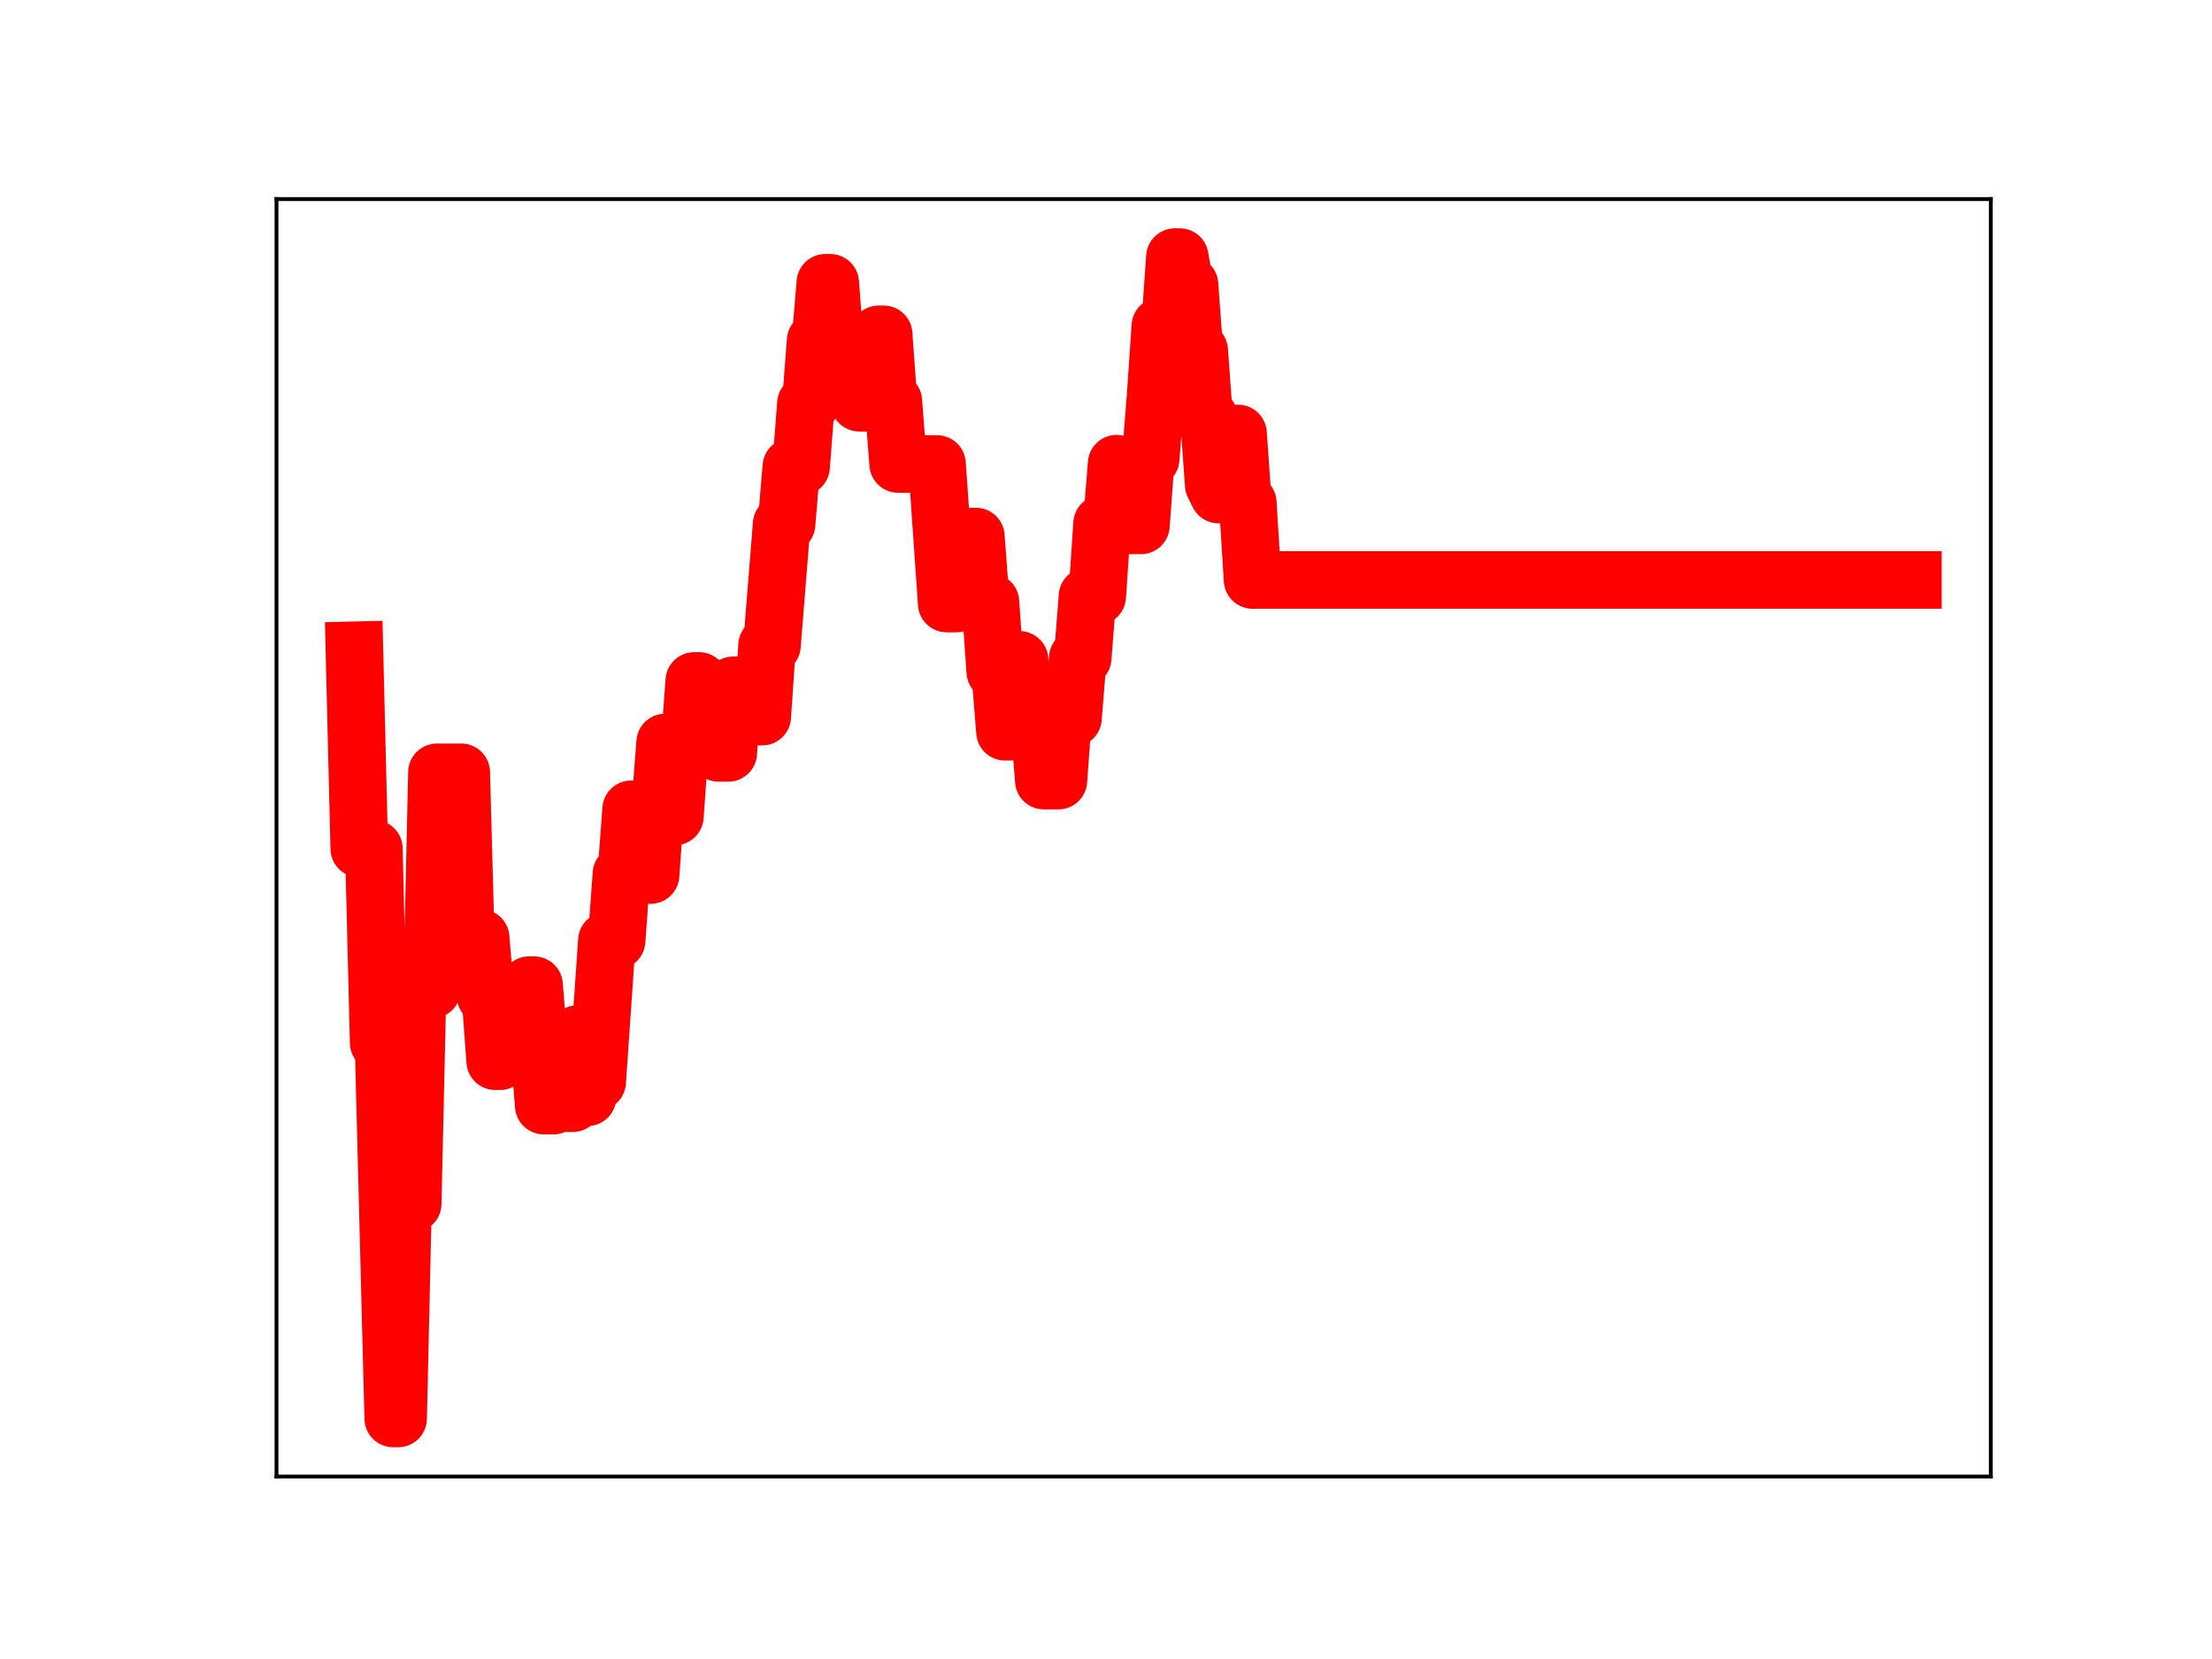 <?xml version="1.0" encoding="utf-8" standalone="no"?>
<!DOCTYPE svg PUBLIC "-//W3C//DTD SVG 1.1//EN"
  "http://www.w3.org/Graphics/SVG/1.1/DTD/svg11.dtd">
<!-- Created with matplotlib (https://matplotlib.org/) -->
<svg height="345.6pt" version="1.1" viewBox="0 0 460.8 345.6" width="460.8pt" xmlns="http://www.w3.org/2000/svg" xmlns:xlink="http://www.w3.org/1999/xlink">
 <defs>
  <style type="text/css">
*{stroke-linecap:butt;stroke-linejoin:round;}
  </style>
 </defs>
 <g id="figure_1">
  <g id="patch_1">
   <path d="M 0 345.6 
L 460.8 345.6 
L 460.8 0 
L 0 0 
z
" style="fill:#ffffff;"/>
  </g>
  <g id="axes_1">
   <g id="patch_2">
    <path d="M 57.6 307.584 
L 414.72 307.584 
L 414.72 41.472 
L 57.6 41.472 
z
" style="fill:#ffffff;"/>
   </g>
   <g id="line2d_1">
    <path clip-path="url(#p0db379ff07)" d="M 73.833 135.465 
L 74.844 176.778 
L 77.878 176.778 
L 78.89 217.218 
L 79.901 217.218 
L 81.924 295.488 
L 82.935 295.488 
L 83.947 250.747 
L 85.969 250.747 
L 86.981 206.134 
L 90.015 206.134 
L 91.026 160.891 
L 96.083 160.888 
L 97.095 198.344 
L 98.106 198.344 
L 99.117 195.387 
L 100.129 195.387 
L 101.14 207.455 
L 102.152 207.455 
L 103.163 221.063 
L 104.174 221.063 
L 105.186 206.686 
L 107.208 206.686 
L 108.22 219.296 
L 109.231 219.296 
L 110.243 205.228 
L 111.254 205.228 
L 113.277 230.316 
L 115.3 230.316 
L 116.311 216.282 
L 117.322 216.282 
L 118.334 229.809 
L 119.345 229.809 
L 120.356 215.413 
L 121.368 228.582 
L 122.379 228.582 
L 123.391 225.366 
L 124.402 225.366 
L 126.425 195.961 
L 128.448 195.961 
L 129.459 182.059 
L 130.47 182.059 
L 131.482 168.599 
L 132.493 168.599 
L 133.504 182.286 
L 135.527 182.286 
L 136.539 167.917 
L 137.55 167.917 
L 138.561 154.682 
L 139.573 154.682 
L 140.584 170.084 
L 141.596 155.82 
L 143.618 155.82 
L 144.63 141.855 
L 145.641 141.855 
L 146.652 144.905 
L 147.664 144.905 
L 148.675 143.296 
L 149.687 156.833 
L 151.709 156.833 
L 152.721 142.769 
L 153.732 142.769 
L 154.744 144.902 
L 155.755 149.283 
L 158.789 149.283 
L 159.8 134.455 
L 160.812 134.455 
L 162.835 109.201 
L 163.846 109.201 
L 164.857 97.223 
L 166.88 97.223 
L 167.892 84.092 
L 168.903 84.092 
L 169.914 70.97 
L 170.926 70.97 
L 171.937 58.913 
L 172.948 58.913 
L 173.96 72.207 
L 174.971 72.207 
L 175.983 70.645 
L 178.005 70.645 
L 179.017 83.894 
L 182.051 83.894 
L 183.062 69.647 
L 184.074 69.647 
L 185.085 83.583 
L 186.096 83.583 
L 187.108 96.659 
L 195.199 96.659 
L 197.222 125.724 
L 199.244 125.724 
L 200.256 123.652 
L 201.267 123.652 
L 202.279 111.771 
L 203.29 111.771 
L 204.301 125.419 
L 206.324 125.419 
L 207.336 139.907 
L 208.347 139.907 
L 209.358 152.434 
L 210.37 152.434 
L 211.381 137.466 
L 212.392 137.466 
L 213.404 151.201 
L 214.415 151.201 
L 215.427 149.771 
L 216.438 149.771 
L 217.449 162.611 
L 220.484 162.611 
L 221.495 148.647 
L 222.506 148.647 
L 223.518 149.596 
L 224.529 137.078 
L 225.54 137.078 
L 226.552 124.213 
L 228.575 124.213 
L 229.586 109.109 
L 231.609 109.109 
L 232.62 96.595 
L 233.632 109.449 
L 237.677 109.449 
L 238.688 95.581 
L 239.7 95.581 
L 240.711 82.806 
L 241.723 67.945 
L 243.745 67.945 
L 244.757 53.568 
L 245.768 53.568 
L 246.78 59.295 
L 247.791 59.295 
L 248.802 73.021 
L 249.814 73.021 
L 250.825 86.91 
L 251.836 86.91 
L 252.848 100.986 
L 253.859 103.023 
L 254.871 103.023 
L 255.882 90.302 
L 257.905 90.302 
L 258.916 104.73 
L 259.928 104.73 
L 260.939 120.821 
L 398.487 120.821 
L 398.487 120.821 
" style="fill:none;stroke:#ff0000;stroke-linecap:square;stroke-width:12;"/>
    <defs>
     <path d="M 0 3 
C 0.796 3 1.559 2.684 2.121 2.121 
C 2.684 1.559 3 0.796 3 0 
C 3 -0.796 2.684 -1.559 2.121 -2.121 
C 1.559 -2.684 0.796 -3 0 -3 
C -0.796 -3 -1.559 -2.684 -2.121 -2.121 
C -2.684 -1.559 -3 -0.796 -3 0 
C -3 0.796 -2.684 1.559 -2.121 2.121 
C -1.559 2.684 -0.796 3 0 3 
z
" id="m4d8e832331" style="stroke:#ff0000;"/>
    </defs>
    <g clip-path="url(#p0db379ff07)">
     <use style="fill:#ff0000;stroke:#ff0000;" x="73.833" xlink:href="#m4d8e832331" y="135.465"/>
     <use style="fill:#ff0000;stroke:#ff0000;" x="74.844" xlink:href="#m4d8e832331" y="176.778"/>
     <use style="fill:#ff0000;stroke:#ff0000;" x="75.855" xlink:href="#m4d8e832331" y="176.778"/>
     <use style="fill:#ff0000;stroke:#ff0000;" x="76.867" xlink:href="#m4d8e832331" y="176.778"/>
     <use style="fill:#ff0000;stroke:#ff0000;" x="77.878" xlink:href="#m4d8e832331" y="176.778"/>
     <use style="fill:#ff0000;stroke:#ff0000;" x="78.89" xlink:href="#m4d8e832331" y="217.218"/>
     <use style="fill:#ff0000;stroke:#ff0000;" x="79.901" xlink:href="#m4d8e832331" y="217.218"/>
     <use style="fill:#ff0000;stroke:#ff0000;" x="80.912" xlink:href="#m4d8e832331" y="256.075"/>
     <use style="fill:#ff0000;stroke:#ff0000;" x="81.924" xlink:href="#m4d8e832331" y="295.488"/>
     <use style="fill:#ff0000;stroke:#ff0000;" x="82.935" xlink:href="#m4d8e832331" y="295.488"/>
     <use style="fill:#ff0000;stroke:#ff0000;" x="83.947" xlink:href="#m4d8e832331" y="250.747"/>
     <use style="fill:#ff0000;stroke:#ff0000;" x="84.958" xlink:href="#m4d8e832331" y="250.747"/>
     <use style="fill:#ff0000;stroke:#ff0000;" x="85.969" xlink:href="#m4d8e832331" y="250.747"/>
     <use style="fill:#ff0000;stroke:#ff0000;" x="86.981" xlink:href="#m4d8e832331" y="206.134"/>
     <use style="fill:#ff0000;stroke:#ff0000;" x="87.992" xlink:href="#m4d8e832331" y="206.134"/>
     <use style="fill:#ff0000;stroke:#ff0000;" x="89.004" xlink:href="#m4d8e832331" y="206.134"/>
     <use style="fill:#ff0000;stroke:#ff0000;" x="90.015" xlink:href="#m4d8e832331" y="206.134"/>
     <use style="fill:#ff0000;stroke:#ff0000;" x="91.026" xlink:href="#m4d8e832331" y="160.891"/>
     <use style="fill:#ff0000;stroke:#ff0000;" x="92.038" xlink:href="#m4d8e832331" y="160.891"/>
     <use style="fill:#ff0000;stroke:#ff0000;" x="93.049" xlink:href="#m4d8e832331" y="160.891"/>
     <use style="fill:#ff0000;stroke:#ff0000;" x="94.06" xlink:href="#m4d8e832331" y="160.891"/>
     <use style="fill:#ff0000;stroke:#ff0000;" x="95.072" xlink:href="#m4d8e832331" y="160.888"/>
     <use style="fill:#ff0000;stroke:#ff0000;" x="96.083" xlink:href="#m4d8e832331" y="160.888"/>
     <use style="fill:#ff0000;stroke:#ff0000;" x="97.095" xlink:href="#m4d8e832331" y="198.344"/>
     <use style="fill:#ff0000;stroke:#ff0000;" x="98.106" xlink:href="#m4d8e832331" y="198.344"/>
     <use style="fill:#ff0000;stroke:#ff0000;" x="99.117" xlink:href="#m4d8e832331" y="195.387"/>
     <use style="fill:#ff0000;stroke:#ff0000;" x="100.129" xlink:href="#m4d8e832331" y="195.387"/>
     <use style="fill:#ff0000;stroke:#ff0000;" x="101.14" xlink:href="#m4d8e832331" y="207.455"/>
     <use style="fill:#ff0000;stroke:#ff0000;" x="102.152" xlink:href="#m4d8e832331" y="207.455"/>
     <use style="fill:#ff0000;stroke:#ff0000;" x="103.163" xlink:href="#m4d8e832331" y="221.063"/>
     <use style="fill:#ff0000;stroke:#ff0000;" x="104.174" xlink:href="#m4d8e832331" y="221.063"/>
     <use style="fill:#ff0000;stroke:#ff0000;" x="105.186" xlink:href="#m4d8e832331" y="206.686"/>
     <use style="fill:#ff0000;stroke:#ff0000;" x="106.197" xlink:href="#m4d8e832331" y="206.686"/>
     <use style="fill:#ff0000;stroke:#ff0000;" x="107.208" xlink:href="#m4d8e832331" y="206.686"/>
     <use style="fill:#ff0000;stroke:#ff0000;" x="108.22" xlink:href="#m4d8e832331" y="219.296"/>
     <use style="fill:#ff0000;stroke:#ff0000;" x="109.231" xlink:href="#m4d8e832331" y="219.296"/>
     <use style="fill:#ff0000;stroke:#ff0000;" x="110.243" xlink:href="#m4d8e832331" y="205.228"/>
     <use style="fill:#ff0000;stroke:#ff0000;" x="111.254" xlink:href="#m4d8e832331" y="205.228"/>
     <use style="fill:#ff0000;stroke:#ff0000;" x="112.265" xlink:href="#m4d8e832331" y="218.008"/>
     <use style="fill:#ff0000;stroke:#ff0000;" x="113.277" xlink:href="#m4d8e832331" y="230.316"/>
     <use style="fill:#ff0000;stroke:#ff0000;" x="114.288" xlink:href="#m4d8e832331" y="230.316"/>
     <use style="fill:#ff0000;stroke:#ff0000;" x="115.3" xlink:href="#m4d8e832331" y="230.316"/>
     <use style="fill:#ff0000;stroke:#ff0000;" x="116.311" xlink:href="#m4d8e832331" y="216.282"/>
     <use style="fill:#ff0000;stroke:#ff0000;" x="117.322" xlink:href="#m4d8e832331" y="216.282"/>
     <use style="fill:#ff0000;stroke:#ff0000;" x="118.334" xlink:href="#m4d8e832331" y="229.809"/>
     <use style="fill:#ff0000;stroke:#ff0000;" x="119.345" xlink:href="#m4d8e832331" y="229.809"/>
     <use style="fill:#ff0000;stroke:#ff0000;" x="120.356" xlink:href="#m4d8e832331" y="215.413"/>
     <use style="fill:#ff0000;stroke:#ff0000;" x="121.368" xlink:href="#m4d8e832331" y="228.582"/>
     <use style="fill:#ff0000;stroke:#ff0000;" x="122.379" xlink:href="#m4d8e832331" y="228.582"/>
     <use style="fill:#ff0000;stroke:#ff0000;" x="123.391" xlink:href="#m4d8e832331" y="225.366"/>
     <use style="fill:#ff0000;stroke:#ff0000;" x="124.402" xlink:href="#m4d8e832331" y="225.366"/>
     <use style="fill:#ff0000;stroke:#ff0000;" x="125.413" xlink:href="#m4d8e832331" y="210.723"/>
     <use style="fill:#ff0000;stroke:#ff0000;" x="126.425" xlink:href="#m4d8e832331" y="195.961"/>
     <use style="fill:#ff0000;stroke:#ff0000;" x="127.436" xlink:href="#m4d8e832331" y="195.961"/>
     <use style="fill:#ff0000;stroke:#ff0000;" x="128.448" xlink:href="#m4d8e832331" y="195.961"/>
     <use style="fill:#ff0000;stroke:#ff0000;" x="129.459" xlink:href="#m4d8e832331" y="182.059"/>
     <use style="fill:#ff0000;stroke:#ff0000;" x="130.47" xlink:href="#m4d8e832331" y="182.059"/>
     <use style="fill:#ff0000;stroke:#ff0000;" x="131.482" xlink:href="#m4d8e832331" y="168.599"/>
     <use style="fill:#ff0000;stroke:#ff0000;" x="132.493" xlink:href="#m4d8e832331" y="168.599"/>
     <use style="fill:#ff0000;stroke:#ff0000;" x="133.504" xlink:href="#m4d8e832331" y="182.286"/>
     <use style="fill:#ff0000;stroke:#ff0000;" x="134.516" xlink:href="#m4d8e832331" y="182.286"/>
     <use style="fill:#ff0000;stroke:#ff0000;" x="135.527" xlink:href="#m4d8e832331" y="182.286"/>
     <use style="fill:#ff0000;stroke:#ff0000;" x="136.539" xlink:href="#m4d8e832331" y="167.917"/>
     <use style="fill:#ff0000;stroke:#ff0000;" x="137.55" xlink:href="#m4d8e832331" y="167.917"/>
     <use style="fill:#ff0000;stroke:#ff0000;" x="138.561" xlink:href="#m4d8e832331" y="154.682"/>
     <use style="fill:#ff0000;stroke:#ff0000;" x="139.573" xlink:href="#m4d8e832331" y="154.682"/>
     <use style="fill:#ff0000;stroke:#ff0000;" x="140.584" xlink:href="#m4d8e832331" y="170.084"/>
     <use style="fill:#ff0000;stroke:#ff0000;" x="141.596" xlink:href="#m4d8e832331" y="155.82"/>
     <use style="fill:#ff0000;stroke:#ff0000;" x="142.607" xlink:href="#m4d8e832331" y="155.82"/>
     <use style="fill:#ff0000;stroke:#ff0000;" x="143.618" xlink:href="#m4d8e832331" y="155.82"/>
     <use style="fill:#ff0000;stroke:#ff0000;" x="144.63" xlink:href="#m4d8e832331" y="141.855"/>
     <use style="fill:#ff0000;stroke:#ff0000;" x="145.641" xlink:href="#m4d8e832331" y="141.855"/>
     <use style="fill:#ff0000;stroke:#ff0000;" x="146.652" xlink:href="#m4d8e832331" y="144.905"/>
     <use style="fill:#ff0000;stroke:#ff0000;" x="147.664" xlink:href="#m4d8e832331" y="144.905"/>
     <use style="fill:#ff0000;stroke:#ff0000;" x="148.675" xlink:href="#m4d8e832331" y="143.296"/>
     <use style="fill:#ff0000;stroke:#ff0000;" x="149.687" xlink:href="#m4d8e832331" y="156.833"/>
     <use style="fill:#ff0000;stroke:#ff0000;" x="150.698" xlink:href="#m4d8e832331" y="156.833"/>
     <use style="fill:#ff0000;stroke:#ff0000;" x="151.709" xlink:href="#m4d8e832331" y="156.833"/>
     <use style="fill:#ff0000;stroke:#ff0000;" x="152.721" xlink:href="#m4d8e832331" y="142.769"/>
     <use style="fill:#ff0000;stroke:#ff0000;" x="153.732" xlink:href="#m4d8e832331" y="142.769"/>
     <use style="fill:#ff0000;stroke:#ff0000;" x="154.744" xlink:href="#m4d8e832331" y="144.902"/>
     <use style="fill:#ff0000;stroke:#ff0000;" x="155.755" xlink:href="#m4d8e832331" y="149.283"/>
     <use style="fill:#ff0000;stroke:#ff0000;" x="156.766" xlink:href="#m4d8e832331" y="149.283"/>
     <use style="fill:#ff0000;stroke:#ff0000;" x="157.778" xlink:href="#m4d8e832331" y="149.283"/>
     <use style="fill:#ff0000;stroke:#ff0000;" x="158.789" xlink:href="#m4d8e832331" y="149.283"/>
     <use style="fill:#ff0000;stroke:#ff0000;" x="159.8" xlink:href="#m4d8e832331" y="134.455"/>
     <use style="fill:#ff0000;stroke:#ff0000;" x="160.812" xlink:href="#m4d8e832331" y="134.455"/>
     <use style="fill:#ff0000;stroke:#ff0000;" x="161.823" xlink:href="#m4d8e832331" y="122.248"/>
     <use style="fill:#ff0000;stroke:#ff0000;" x="162.835" xlink:href="#m4d8e832331" y="109.201"/>
     <use style="fill:#ff0000;stroke:#ff0000;" x="163.846" xlink:href="#m4d8e832331" y="109.201"/>
     <use style="fill:#ff0000;stroke:#ff0000;" x="164.857" xlink:href="#m4d8e832331" y="97.223"/>
     <use style="fill:#ff0000;stroke:#ff0000;" x="165.869" xlink:href="#m4d8e832331" y="97.223"/>
     <use style="fill:#ff0000;stroke:#ff0000;" x="166.88" xlink:href="#m4d8e832331" y="97.223"/>
     <use style="fill:#ff0000;stroke:#ff0000;" x="167.892" xlink:href="#m4d8e832331" y="84.092"/>
     <use style="fill:#ff0000;stroke:#ff0000;" x="168.903" xlink:href="#m4d8e832331" y="84.092"/>
     <use style="fill:#ff0000;stroke:#ff0000;" x="169.914" xlink:href="#m4d8e832331" y="70.97"/>
     <use style="fill:#ff0000;stroke:#ff0000;" x="170.926" xlink:href="#m4d8e832331" y="70.97"/>
     <use style="fill:#ff0000;stroke:#ff0000;" x="171.937" xlink:href="#m4d8e832331" y="58.913"/>
     <use style="fill:#ff0000;stroke:#ff0000;" x="172.948" xlink:href="#m4d8e832331" y="58.913"/>
     <use style="fill:#ff0000;stroke:#ff0000;" x="173.96" xlink:href="#m4d8e832331" y="72.207"/>
     <use style="fill:#ff0000;stroke:#ff0000;" x="174.971" xlink:href="#m4d8e832331" y="72.207"/>
     <use style="fill:#ff0000;stroke:#ff0000;" x="175.983" xlink:href="#m4d8e832331" y="70.645"/>
     <use style="fill:#ff0000;stroke:#ff0000;" x="176.994" xlink:href="#m4d8e832331" y="70.645"/>
     <use style="fill:#ff0000;stroke:#ff0000;" x="178.005" xlink:href="#m4d8e832331" y="70.645"/>
     <use style="fill:#ff0000;stroke:#ff0000;" x="179.017" xlink:href="#m4d8e832331" y="83.894"/>
     <use style="fill:#ff0000;stroke:#ff0000;" x="180.028" xlink:href="#m4d8e832331" y="83.894"/>
     <use style="fill:#ff0000;stroke:#ff0000;" x="181.04" xlink:href="#m4d8e832331" y="83.894"/>
     <use style="fill:#ff0000;stroke:#ff0000;" x="182.051" xlink:href="#m4d8e832331" y="83.894"/>
     <use style="fill:#ff0000;stroke:#ff0000;" x="183.062" xlink:href="#m4d8e832331" y="69.647"/>
     <use style="fill:#ff0000;stroke:#ff0000;" x="184.074" xlink:href="#m4d8e832331" y="69.647"/>
     <use style="fill:#ff0000;stroke:#ff0000;" x="185.085" xlink:href="#m4d8e832331" y="83.583"/>
     <use style="fill:#ff0000;stroke:#ff0000;" x="186.096" xlink:href="#m4d8e832331" y="83.583"/>
     <use style="fill:#ff0000;stroke:#ff0000;" x="187.108" xlink:href="#m4d8e832331" y="96.659"/>
     <use style="fill:#ff0000;stroke:#ff0000;" x="188.119" xlink:href="#m4d8e832331" y="96.659"/>
     <use style="fill:#ff0000;stroke:#ff0000;" x="189.131" xlink:href="#m4d8e832331" y="96.659"/>
     <use style="fill:#ff0000;stroke:#ff0000;" x="190.142" xlink:href="#m4d8e832331" y="96.659"/>
     <use style="fill:#ff0000;stroke:#ff0000;" x="191.153" xlink:href="#m4d8e832331" y="96.659"/>
     <use style="fill:#ff0000;stroke:#ff0000;" x="192.165" xlink:href="#m4d8e832331" y="96.659"/>
     <use style="fill:#ff0000;stroke:#ff0000;" x="193.176" xlink:href="#m4d8e832331" y="96.659"/>
     <use style="fill:#ff0000;stroke:#ff0000;" x="194.188" xlink:href="#m4d8e832331" y="96.659"/>
     <use style="fill:#ff0000;stroke:#ff0000;" x="195.199" xlink:href="#m4d8e832331" y="96.659"/>
     <use style="fill:#ff0000;stroke:#ff0000;" x="196.21" xlink:href="#m4d8e832331" y="110.541"/>
     <use style="fill:#ff0000;stroke:#ff0000;" x="197.222" xlink:href="#m4d8e832331" y="125.724"/>
     <use style="fill:#ff0000;stroke:#ff0000;" x="198.233" xlink:href="#m4d8e832331" y="125.724"/>
     <use style="fill:#ff0000;stroke:#ff0000;" x="199.244" xlink:href="#m4d8e832331" y="125.724"/>
     <use style="fill:#ff0000;stroke:#ff0000;" x="200.256" xlink:href="#m4d8e832331" y="123.652"/>
     <use style="fill:#ff0000;stroke:#ff0000;" x="201.267" xlink:href="#m4d8e832331" y="123.652"/>
     <use style="fill:#ff0000;stroke:#ff0000;" x="202.279" xlink:href="#m4d8e832331" y="111.771"/>
     <use style="fill:#ff0000;stroke:#ff0000;" x="203.29" xlink:href="#m4d8e832331" y="111.771"/>
     <use style="fill:#ff0000;stroke:#ff0000;" x="204.301" xlink:href="#m4d8e832331" y="125.419"/>
     <use style="fill:#ff0000;stroke:#ff0000;" x="205.313" xlink:href="#m4d8e832331" y="125.419"/>
     <use style="fill:#ff0000;stroke:#ff0000;" x="206.324" xlink:href="#m4d8e832331" y="125.419"/>
     <use style="fill:#ff0000;stroke:#ff0000;" x="207.336" xlink:href="#m4d8e832331" y="139.907"/>
     <use style="fill:#ff0000;stroke:#ff0000;" x="208.347" xlink:href="#m4d8e832331" y="139.907"/>
     <use style="fill:#ff0000;stroke:#ff0000;" x="209.358" xlink:href="#m4d8e832331" y="152.434"/>
     <use style="fill:#ff0000;stroke:#ff0000;" x="210.37" xlink:href="#m4d8e832331" y="152.434"/>
     <use style="fill:#ff0000;stroke:#ff0000;" x="211.381" xlink:href="#m4d8e832331" y="137.466"/>
     <use style="fill:#ff0000;stroke:#ff0000;" x="212.392" xlink:href="#m4d8e832331" y="137.466"/>
     <use style="fill:#ff0000;stroke:#ff0000;" x="213.404" xlink:href="#m4d8e832331" y="151.201"/>
     <use style="fill:#ff0000;stroke:#ff0000;" x="214.415" xlink:href="#m4d8e832331" y="151.201"/>
     <use style="fill:#ff0000;stroke:#ff0000;" x="215.427" xlink:href="#m4d8e832331" y="149.771"/>
     <use style="fill:#ff0000;stroke:#ff0000;" x="216.438" xlink:href="#m4d8e832331" y="149.771"/>
     <use style="fill:#ff0000;stroke:#ff0000;" x="217.449" xlink:href="#m4d8e832331" y="162.611"/>
     <use style="fill:#ff0000;stroke:#ff0000;" x="218.461" xlink:href="#m4d8e832331" y="162.611"/>
     <use style="fill:#ff0000;stroke:#ff0000;" x="219.472" xlink:href="#m4d8e832331" y="162.611"/>
     <use style="fill:#ff0000;stroke:#ff0000;" x="220.484" xlink:href="#m4d8e832331" y="162.611"/>
     <use style="fill:#ff0000;stroke:#ff0000;" x="221.495" xlink:href="#m4d8e832331" y="148.647"/>
     <use style="fill:#ff0000;stroke:#ff0000;" x="222.506" xlink:href="#m4d8e832331" y="148.647"/>
     <use style="fill:#ff0000;stroke:#ff0000;" x="223.518" xlink:href="#m4d8e832331" y="149.596"/>
     <use style="fill:#ff0000;stroke:#ff0000;" x="224.529" xlink:href="#m4d8e832331" y="137.078"/>
     <use style="fill:#ff0000;stroke:#ff0000;" x="225.54" xlink:href="#m4d8e832331" y="137.078"/>
     <use style="fill:#ff0000;stroke:#ff0000;" x="226.552" xlink:href="#m4d8e832331" y="124.213"/>
     <use style="fill:#ff0000;stroke:#ff0000;" x="227.563" xlink:href="#m4d8e832331" y="124.213"/>
     <use style="fill:#ff0000;stroke:#ff0000;" x="228.575" xlink:href="#m4d8e832331" y="124.213"/>
     <use style="fill:#ff0000;stroke:#ff0000;" x="229.586" xlink:href="#m4d8e832331" y="109.109"/>
     <use style="fill:#ff0000;stroke:#ff0000;" x="230.597" xlink:href="#m4d8e832331" y="109.109"/>
     <use style="fill:#ff0000;stroke:#ff0000;" x="231.609" xlink:href="#m4d8e832331" y="109.109"/>
     <use style="fill:#ff0000;stroke:#ff0000;" x="232.62" xlink:href="#m4d8e832331" y="96.595"/>
     <use style="fill:#ff0000;stroke:#ff0000;" x="233.632" xlink:href="#m4d8e832331" y="109.449"/>
     <use style="fill:#ff0000;stroke:#ff0000;" x="234.643" xlink:href="#m4d8e832331" y="109.449"/>
     <use style="fill:#ff0000;stroke:#ff0000;" x="235.654" xlink:href="#m4d8e832331" y="109.449"/>
     <use style="fill:#ff0000;stroke:#ff0000;" x="236.666" xlink:href="#m4d8e832331" y="109.449"/>
     <use style="fill:#ff0000;stroke:#ff0000;" x="237.677" xlink:href="#m4d8e832331" y="109.449"/>
     <use style="fill:#ff0000;stroke:#ff0000;" x="238.688" xlink:href="#m4d8e832331" y="95.581"/>
     <use style="fill:#ff0000;stroke:#ff0000;" x="239.7" xlink:href="#m4d8e832331" y="95.581"/>
     <use style="fill:#ff0000;stroke:#ff0000;" x="240.711" xlink:href="#m4d8e832331" y="82.806"/>
     <use style="fill:#ff0000;stroke:#ff0000;" x="241.723" xlink:href="#m4d8e832331" y="67.945"/>
     <use style="fill:#ff0000;stroke:#ff0000;" x="242.734" xlink:href="#m4d8e832331" y="67.945"/>
     <use style="fill:#ff0000;stroke:#ff0000;" x="243.745" xlink:href="#m4d8e832331" y="67.945"/>
     <use style="fill:#ff0000;stroke:#ff0000;" x="244.757" xlink:href="#m4d8e832331" y="53.568"/>
     <use style="fill:#ff0000;stroke:#ff0000;" x="245.768" xlink:href="#m4d8e832331" y="53.568"/>
     <use style="fill:#ff0000;stroke:#ff0000;" x="246.78" xlink:href="#m4d8e832331" y="59.295"/>
     <use style="fill:#ff0000;stroke:#ff0000;" x="247.791" xlink:href="#m4d8e832331" y="59.295"/>
     <use style="fill:#ff0000;stroke:#ff0000;" x="248.802" xlink:href="#m4d8e832331" y="73.021"/>
     <use style="fill:#ff0000;stroke:#ff0000;" x="249.814" xlink:href="#m4d8e832331" y="73.021"/>
     <use style="fill:#ff0000;stroke:#ff0000;" x="250.825" xlink:href="#m4d8e832331" y="86.91"/>
     <use style="fill:#ff0000;stroke:#ff0000;" x="251.836" xlink:href="#m4d8e832331" y="86.91"/>
     <use style="fill:#ff0000;stroke:#ff0000;" x="252.848" xlink:href="#m4d8e832331" y="100.986"/>
     <use style="fill:#ff0000;stroke:#ff0000;" x="253.859" xlink:href="#m4d8e832331" y="103.023"/>
     <use style="fill:#ff0000;stroke:#ff0000;" x="254.871" xlink:href="#m4d8e832331" y="103.023"/>
     <use style="fill:#ff0000;stroke:#ff0000;" x="255.882" xlink:href="#m4d8e832331" y="90.302"/>
     <use style="fill:#ff0000;stroke:#ff0000;" x="256.893" xlink:href="#m4d8e832331" y="90.302"/>
     <use style="fill:#ff0000;stroke:#ff0000;" x="257.905" xlink:href="#m4d8e832331" y="90.302"/>
     <use style="fill:#ff0000;stroke:#ff0000;" x="258.916" xlink:href="#m4d8e832331" y="104.73"/>
     <use style="fill:#ff0000;stroke:#ff0000;" x="259.928" xlink:href="#m4d8e832331" y="104.73"/>
     <use style="fill:#ff0000;stroke:#ff0000;" x="260.939" xlink:href="#m4d8e832331" y="120.821"/>
     <use style="fill:#ff0000;stroke:#ff0000;" x="261.95" xlink:href="#m4d8e832331" y="120.821"/>
     <use style="fill:#ff0000;stroke:#ff0000;" x="262.962" xlink:href="#m4d8e832331" y="120.821"/>
     <use style="fill:#ff0000;stroke:#ff0000;" x="263.973" xlink:href="#m4d8e832331" y="120.821"/>
     <use style="fill:#ff0000;stroke:#ff0000;" x="264.984" xlink:href="#m4d8e832331" y="120.821"/>
     <use style="fill:#ff0000;stroke:#ff0000;" x="265.996" xlink:href="#m4d8e832331" y="120.821"/>
     <use style="fill:#ff0000;stroke:#ff0000;" x="267.007" xlink:href="#m4d8e832331" y="120.821"/>
     <use style="fill:#ff0000;stroke:#ff0000;" x="268.019" xlink:href="#m4d8e832331" y="120.821"/>
     <use style="fill:#ff0000;stroke:#ff0000;" x="269.03" xlink:href="#m4d8e832331" y="120.821"/>
     <use style="fill:#ff0000;stroke:#ff0000;" x="270.041" xlink:href="#m4d8e832331" y="120.821"/>
     <use style="fill:#ff0000;stroke:#ff0000;" x="271.053" xlink:href="#m4d8e832331" y="120.821"/>
     <use style="fill:#ff0000;stroke:#ff0000;" x="272.064" xlink:href="#m4d8e832331" y="120.821"/>
     <use style="fill:#ff0000;stroke:#ff0000;" x="273.076" xlink:href="#m4d8e832331" y="120.821"/>
     <use style="fill:#ff0000;stroke:#ff0000;" x="274.087" xlink:href="#m4d8e832331" y="120.821"/>
     <use style="fill:#ff0000;stroke:#ff0000;" x="275.098" xlink:href="#m4d8e832331" y="120.821"/>
     <use style="fill:#ff0000;stroke:#ff0000;" x="276.11" xlink:href="#m4d8e832331" y="120.821"/>
     <use style="fill:#ff0000;stroke:#ff0000;" x="277.121" xlink:href="#m4d8e832331" y="120.821"/>
     <use style="fill:#ff0000;stroke:#ff0000;" x="278.132" xlink:href="#m4d8e832331" y="120.821"/>
     <use style="fill:#ff0000;stroke:#ff0000;" x="279.144" xlink:href="#m4d8e832331" y="120.821"/>
     <use style="fill:#ff0000;stroke:#ff0000;" x="280.155" xlink:href="#m4d8e832331" y="120.821"/>
     <use style="fill:#ff0000;stroke:#ff0000;" x="281.167" xlink:href="#m4d8e832331" y="120.821"/>
     <use style="fill:#ff0000;stroke:#ff0000;" x="282.178" xlink:href="#m4d8e832331" y="120.821"/>
     <use style="fill:#ff0000;stroke:#ff0000;" x="283.189" xlink:href="#m4d8e832331" y="120.821"/>
     <use style="fill:#ff0000;stroke:#ff0000;" x="284.201" xlink:href="#m4d8e832331" y="120.821"/>
     <use style="fill:#ff0000;stroke:#ff0000;" x="285.212" xlink:href="#m4d8e832331" y="120.821"/>
     <use style="fill:#ff0000;stroke:#ff0000;" x="286.224" xlink:href="#m4d8e832331" y="120.821"/>
     <use style="fill:#ff0000;stroke:#ff0000;" x="287.235" xlink:href="#m4d8e832331" y="120.821"/>
     <use style="fill:#ff0000;stroke:#ff0000;" x="288.246" xlink:href="#m4d8e832331" y="120.821"/>
     <use style="fill:#ff0000;stroke:#ff0000;" x="289.258" xlink:href="#m4d8e832331" y="120.821"/>
     <use style="fill:#ff0000;stroke:#ff0000;" x="290.269" xlink:href="#m4d8e832331" y="120.821"/>
     <use style="fill:#ff0000;stroke:#ff0000;" x="291.28" xlink:href="#m4d8e832331" y="120.821"/>
     <use style="fill:#ff0000;stroke:#ff0000;" x="292.292" xlink:href="#m4d8e832331" y="120.821"/>
     <use style="fill:#ff0000;stroke:#ff0000;" x="293.303" xlink:href="#m4d8e832331" y="120.821"/>
     <use style="fill:#ff0000;stroke:#ff0000;" x="294.315" xlink:href="#m4d8e832331" y="120.821"/>
     <use style="fill:#ff0000;stroke:#ff0000;" x="295.326" xlink:href="#m4d8e832331" y="120.821"/>
     <use style="fill:#ff0000;stroke:#ff0000;" x="296.337" xlink:href="#m4d8e832331" y="120.821"/>
     <use style="fill:#ff0000;stroke:#ff0000;" x="297.349" xlink:href="#m4d8e832331" y="120.821"/>
     <use style="fill:#ff0000;stroke:#ff0000;" x="298.36" xlink:href="#m4d8e832331" y="120.821"/>
     <use style="fill:#ff0000;stroke:#ff0000;" x="299.372" xlink:href="#m4d8e832331" y="120.821"/>
     <use style="fill:#ff0000;stroke:#ff0000;" x="300.383" xlink:href="#m4d8e832331" y="120.821"/>
     <use style="fill:#ff0000;stroke:#ff0000;" x="301.394" xlink:href="#m4d8e832331" y="120.821"/>
     <use style="fill:#ff0000;stroke:#ff0000;" x="302.406" xlink:href="#m4d8e832331" y="120.821"/>
     <use style="fill:#ff0000;stroke:#ff0000;" x="303.417" xlink:href="#m4d8e832331" y="120.821"/>
     <use style="fill:#ff0000;stroke:#ff0000;" x="304.428" xlink:href="#m4d8e832331" y="120.821"/>
     <use style="fill:#ff0000;stroke:#ff0000;" x="305.44" xlink:href="#m4d8e832331" y="120.821"/>
     <use style="fill:#ff0000;stroke:#ff0000;" x="306.451" xlink:href="#m4d8e832331" y="120.821"/>
     <use style="fill:#ff0000;stroke:#ff0000;" x="307.463" xlink:href="#m4d8e832331" y="120.821"/>
     <use style="fill:#ff0000;stroke:#ff0000;" x="308.474" xlink:href="#m4d8e832331" y="120.821"/>
     <use style="fill:#ff0000;stroke:#ff0000;" x="309.485" xlink:href="#m4d8e832331" y="120.821"/>
     <use style="fill:#ff0000;stroke:#ff0000;" x="310.497" xlink:href="#m4d8e832331" y="120.821"/>
     <use style="fill:#ff0000;stroke:#ff0000;" x="311.508" xlink:href="#m4d8e832331" y="120.821"/>
     <use style="fill:#ff0000;stroke:#ff0000;" x="312.52" xlink:href="#m4d8e832331" y="120.821"/>
     <use style="fill:#ff0000;stroke:#ff0000;" x="313.531" xlink:href="#m4d8e832331" y="120.821"/>
     <use style="fill:#ff0000;stroke:#ff0000;" x="314.542" xlink:href="#m4d8e832331" y="120.821"/>
     <use style="fill:#ff0000;stroke:#ff0000;" x="315.554" xlink:href="#m4d8e832331" y="120.821"/>
     <use style="fill:#ff0000;stroke:#ff0000;" x="316.565" xlink:href="#m4d8e832331" y="120.821"/>
     <use style="fill:#ff0000;stroke:#ff0000;" x="317.576" xlink:href="#m4d8e832331" y="120.821"/>
     <use style="fill:#ff0000;stroke:#ff0000;" x="318.588" xlink:href="#m4d8e832331" y="120.821"/>
     <use style="fill:#ff0000;stroke:#ff0000;" x="319.599" xlink:href="#m4d8e832331" y="120.821"/>
     <use style="fill:#ff0000;stroke:#ff0000;" x="320.611" xlink:href="#m4d8e832331" y="120.821"/>
     <use style="fill:#ff0000;stroke:#ff0000;" x="321.622" xlink:href="#m4d8e832331" y="120.821"/>
     <use style="fill:#ff0000;stroke:#ff0000;" x="322.633" xlink:href="#m4d8e832331" y="120.821"/>
     <use style="fill:#ff0000;stroke:#ff0000;" x="323.645" xlink:href="#m4d8e832331" y="120.821"/>
     <use style="fill:#ff0000;stroke:#ff0000;" x="324.656" xlink:href="#m4d8e832331" y="120.821"/>
     <use style="fill:#ff0000;stroke:#ff0000;" x="325.668" xlink:href="#m4d8e832331" y="120.821"/>
     <use style="fill:#ff0000;stroke:#ff0000;" x="326.679" xlink:href="#m4d8e832331" y="120.821"/>
     <use style="fill:#ff0000;stroke:#ff0000;" x="327.69" xlink:href="#m4d8e832331" y="120.821"/>
     <use style="fill:#ff0000;stroke:#ff0000;" x="328.702" xlink:href="#m4d8e832331" y="120.821"/>
     <use style="fill:#ff0000;stroke:#ff0000;" x="329.713" xlink:href="#m4d8e832331" y="120.821"/>
     <use style="fill:#ff0000;stroke:#ff0000;" x="330.724" xlink:href="#m4d8e832331" y="120.821"/>
     <use style="fill:#ff0000;stroke:#ff0000;" x="331.736" xlink:href="#m4d8e832331" y="120.821"/>
     <use style="fill:#ff0000;stroke:#ff0000;" x="332.747" xlink:href="#m4d8e832331" y="120.821"/>
     <use style="fill:#ff0000;stroke:#ff0000;" x="333.759" xlink:href="#m4d8e832331" y="120.821"/>
     <use style="fill:#ff0000;stroke:#ff0000;" x="334.77" xlink:href="#m4d8e832331" y="120.821"/>
     <use style="fill:#ff0000;stroke:#ff0000;" x="335.781" xlink:href="#m4d8e832331" y="120.821"/>
     <use style="fill:#ff0000;stroke:#ff0000;" x="336.793" xlink:href="#m4d8e832331" y="120.821"/>
     <use style="fill:#ff0000;stroke:#ff0000;" x="337.804" xlink:href="#m4d8e832331" y="120.821"/>
     <use style="fill:#ff0000;stroke:#ff0000;" x="338.816" xlink:href="#m4d8e832331" y="120.821"/>
     <use style="fill:#ff0000;stroke:#ff0000;" x="339.827" xlink:href="#m4d8e832331" y="120.821"/>
     <use style="fill:#ff0000;stroke:#ff0000;" x="340.838" xlink:href="#m4d8e832331" y="120.821"/>
     <use style="fill:#ff0000;stroke:#ff0000;" x="341.85" xlink:href="#m4d8e832331" y="120.821"/>
     <use style="fill:#ff0000;stroke:#ff0000;" x="342.861" xlink:href="#m4d8e832331" y="120.821"/>
     <use style="fill:#ff0000;stroke:#ff0000;" x="343.872" xlink:href="#m4d8e832331" y="120.821"/>
     <use style="fill:#ff0000;stroke:#ff0000;" x="344.884" xlink:href="#m4d8e832331" y="120.821"/>
     <use style="fill:#ff0000;stroke:#ff0000;" x="345.895" xlink:href="#m4d8e832331" y="120.821"/>
     <use style="fill:#ff0000;stroke:#ff0000;" x="346.907" xlink:href="#m4d8e832331" y="120.821"/>
     <use style="fill:#ff0000;stroke:#ff0000;" x="347.918" xlink:href="#m4d8e832331" y="120.821"/>
     <use style="fill:#ff0000;stroke:#ff0000;" x="348.929" xlink:href="#m4d8e832331" y="120.821"/>
     <use style="fill:#ff0000;stroke:#ff0000;" x="349.941" xlink:href="#m4d8e832331" y="120.821"/>
     <use style="fill:#ff0000;stroke:#ff0000;" x="350.952" xlink:href="#m4d8e832331" y="120.821"/>
     <use style="fill:#ff0000;stroke:#ff0000;" x="351.964" xlink:href="#m4d8e832331" y="120.821"/>
     <use style="fill:#ff0000;stroke:#ff0000;" x="352.975" xlink:href="#m4d8e832331" y="120.821"/>
     <use style="fill:#ff0000;stroke:#ff0000;" x="353.986" xlink:href="#m4d8e832331" y="120.821"/>
     <use style="fill:#ff0000;stroke:#ff0000;" x="354.998" xlink:href="#m4d8e832331" y="120.821"/>
     <use style="fill:#ff0000;stroke:#ff0000;" x="356.009" xlink:href="#m4d8e832331" y="120.821"/>
     <use style="fill:#ff0000;stroke:#ff0000;" x="357.02" xlink:href="#m4d8e832331" y="120.821"/>
     <use style="fill:#ff0000;stroke:#ff0000;" x="358.032" xlink:href="#m4d8e832331" y="120.821"/>
     <use style="fill:#ff0000;stroke:#ff0000;" x="359.043" xlink:href="#m4d8e832331" y="120.821"/>
     <use style="fill:#ff0000;stroke:#ff0000;" x="360.055" xlink:href="#m4d8e832331" y="120.821"/>
     <use style="fill:#ff0000;stroke:#ff0000;" x="361.066" xlink:href="#m4d8e832331" y="120.821"/>
     <use style="fill:#ff0000;stroke:#ff0000;" x="362.077" xlink:href="#m4d8e832331" y="120.821"/>
     <use style="fill:#ff0000;stroke:#ff0000;" x="363.089" xlink:href="#m4d8e832331" y="120.821"/>
     <use style="fill:#ff0000;stroke:#ff0000;" x="364.1" xlink:href="#m4d8e832331" y="120.821"/>
     <use style="fill:#ff0000;stroke:#ff0000;" x="365.112" xlink:href="#m4d8e832331" y="120.821"/>
     <use style="fill:#ff0000;stroke:#ff0000;" x="366.123" xlink:href="#m4d8e832331" y="120.821"/>
     <use style="fill:#ff0000;stroke:#ff0000;" x="367.134" xlink:href="#m4d8e832331" y="120.821"/>
     <use style="fill:#ff0000;stroke:#ff0000;" x="368.146" xlink:href="#m4d8e832331" y="120.821"/>
     <use style="fill:#ff0000;stroke:#ff0000;" x="369.157" xlink:href="#m4d8e832331" y="120.821"/>
     <use style="fill:#ff0000;stroke:#ff0000;" x="370.168" xlink:href="#m4d8e832331" y="120.821"/>
     <use style="fill:#ff0000;stroke:#ff0000;" x="371.18" xlink:href="#m4d8e832331" y="120.821"/>
     <use style="fill:#ff0000;stroke:#ff0000;" x="372.191" xlink:href="#m4d8e832331" y="120.821"/>
     <use style="fill:#ff0000;stroke:#ff0000;" x="373.203" xlink:href="#m4d8e832331" y="120.821"/>
     <use style="fill:#ff0000;stroke:#ff0000;" x="374.214" xlink:href="#m4d8e832331" y="120.821"/>
     <use style="fill:#ff0000;stroke:#ff0000;" x="375.225" xlink:href="#m4d8e832331" y="120.821"/>
     <use style="fill:#ff0000;stroke:#ff0000;" x="376.237" xlink:href="#m4d8e832331" y="120.821"/>
     <use style="fill:#ff0000;stroke:#ff0000;" x="377.248" xlink:href="#m4d8e832331" y="120.821"/>
     <use style="fill:#ff0000;stroke:#ff0000;" x="378.26" xlink:href="#m4d8e832331" y="120.821"/>
     <use style="fill:#ff0000;stroke:#ff0000;" x="379.271" xlink:href="#m4d8e832331" y="120.821"/>
     <use style="fill:#ff0000;stroke:#ff0000;" x="380.282" xlink:href="#m4d8e832331" y="120.821"/>
     <use style="fill:#ff0000;stroke:#ff0000;" x="381.294" xlink:href="#m4d8e832331" y="120.821"/>
     <use style="fill:#ff0000;stroke:#ff0000;" x="382.305" xlink:href="#m4d8e832331" y="120.821"/>
     <use style="fill:#ff0000;stroke:#ff0000;" x="383.317" xlink:href="#m4d8e832331" y="120.821"/>
     <use style="fill:#ff0000;stroke:#ff0000;" x="384.328" xlink:href="#m4d8e832331" y="120.821"/>
     <use style="fill:#ff0000;stroke:#ff0000;" x="385.339" xlink:href="#m4d8e832331" y="120.821"/>
     <use style="fill:#ff0000;stroke:#ff0000;" x="386.351" xlink:href="#m4d8e832331" y="120.821"/>
     <use style="fill:#ff0000;stroke:#ff0000;" x="387.362" xlink:href="#m4d8e832331" y="120.821"/>
     <use style="fill:#ff0000;stroke:#ff0000;" x="388.373" xlink:href="#m4d8e832331" y="120.821"/>
     <use style="fill:#ff0000;stroke:#ff0000;" x="389.385" xlink:href="#m4d8e832331" y="120.821"/>
     <use style="fill:#ff0000;stroke:#ff0000;" x="390.396" xlink:href="#m4d8e832331" y="120.821"/>
     <use style="fill:#ff0000;stroke:#ff0000;" x="391.408" xlink:href="#m4d8e832331" y="120.821"/>
     <use style="fill:#ff0000;stroke:#ff0000;" x="392.419" xlink:href="#m4d8e832331" y="120.821"/>
     <use style="fill:#ff0000;stroke:#ff0000;" x="393.43" xlink:href="#m4d8e832331" y="120.821"/>
     <use style="fill:#ff0000;stroke:#ff0000;" x="394.442" xlink:href="#m4d8e832331" y="120.821"/>
     <use style="fill:#ff0000;stroke:#ff0000;" x="395.453" xlink:href="#m4d8e832331" y="120.821"/>
     <use style="fill:#ff0000;stroke:#ff0000;" x="396.465" xlink:href="#m4d8e832331" y="120.821"/>
     <use style="fill:#ff0000;stroke:#ff0000;" x="397.476" xlink:href="#m4d8e832331" y="120.821"/>
     <use style="fill:#ff0000;stroke:#ff0000;" x="398.487" xlink:href="#m4d8e832331" y="120.821"/>
    </g>
   </g>
   <g id="patch_3">
    <path d="M 57.6 307.584 
L 57.6 41.472 
" style="fill:none;stroke:#000000;stroke-linecap:square;stroke-linejoin:miter;stroke-width:0.8;"/>
   </g>
   <g id="patch_4">
    <path d="M 414.72 307.584 
L 414.72 41.472 
" style="fill:none;stroke:#000000;stroke-linecap:square;stroke-linejoin:miter;stroke-width:0.8;"/>
   </g>
   <g id="patch_5">
    <path d="M 57.6 307.584 
L 414.72 307.584 
" style="fill:none;stroke:#000000;stroke-linecap:square;stroke-linejoin:miter;stroke-width:0.8;"/>
   </g>
   <g id="patch_6">
    <path d="M 57.6 41.472 
L 414.72 41.472 
" style="fill:none;stroke:#000000;stroke-linecap:square;stroke-linejoin:miter;stroke-width:0.8;"/>
   </g>
  </g>
 </g>
 <defs>
  <clipPath id="p0db379ff07">
   <rect height="266.112" width="357.12" x="57.6" y="41.472"/>
  </clipPath>
 </defs>
</svg>

